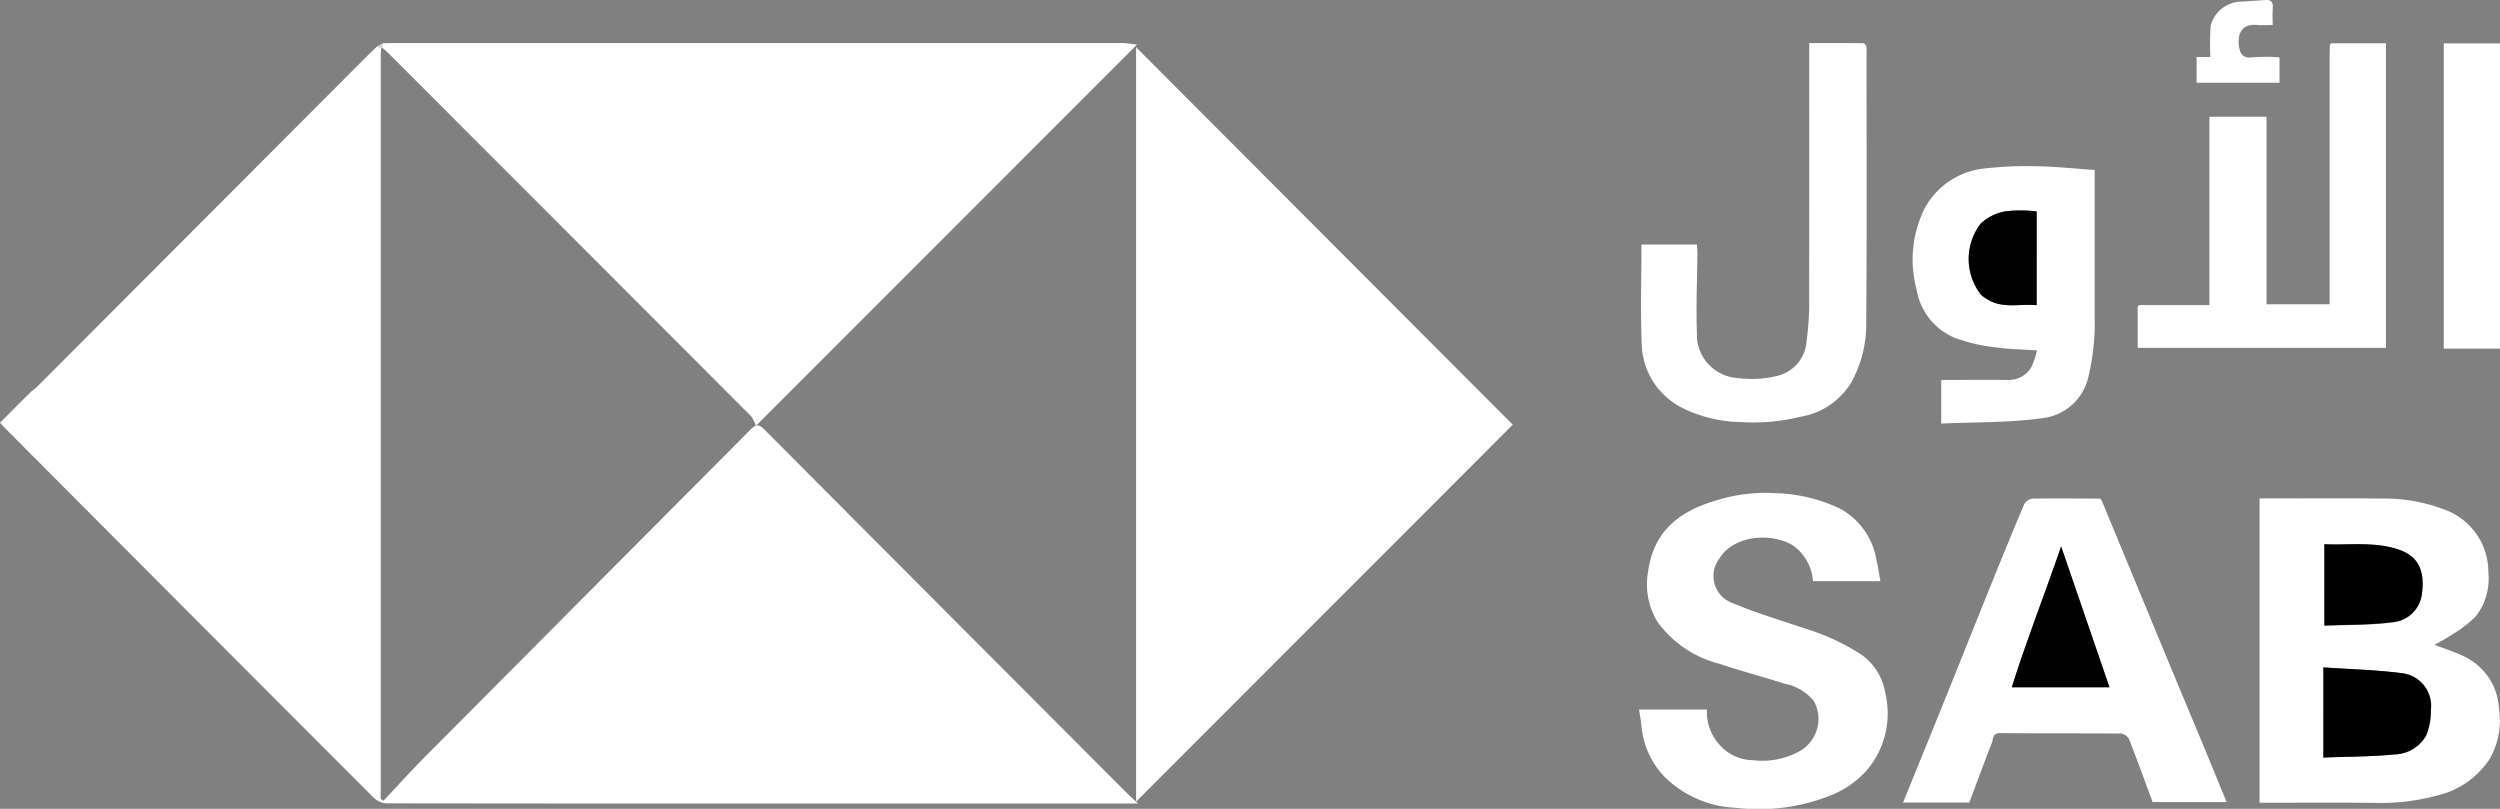 <svg xmlns="http://www.w3.org/2000/svg" width="204" height="66" viewBox="0 0 204 66"><rect x="0" y="0" width="204" height="66" fill="#808080" stroke="none"/><g transform="translate(0 -35.714)"><path d="M31.1,121.6c-.012.241-.035.482-.035.724q0,29.913,0,59.825v.7l.227.155c1.119-1.188,2.212-2.4,3.362-3.559q13.3-13.373,26.6-26.738c.468-.471.706-.411,1.141.025q14.771,14.839,29.568,29.65c.238.238.489.462.9.851H56.356q-12.381,0-24.762-.018a1.653,1.653,0,0,1-1.062-.42Q15.473,167.734.448,152.636c-.135-.135-.262-.278-.448-.476.826-.827,1.636-1.645,2.453-2.454.184-.182.411-.322.594-.505q13.61-13.634,27.216-27.273c.168-.169.349-.325.524-.487l.316.162" transform="translate(0 -81.949)" fill="#fff"/><path d="M161.29,120.085c.266-.007.531-.019.8-.019q29.76,0,59.519,0c.368,0,.736.071,1.249.125l-31.1,31.115a2.855,2.855,0,0,0-.376-.771q-14.768-14.8-29.556-29.586c-.17-.17-.354-.324-.531-.486q0-.191,0-.382" transform="translate(-130.078 -80.84)" fill="#fff"/><path d="M478.978,121.841l30.735,30.8L478.978,183.4Z" transform="translate(-386.272 -82.272)" fill="#fff"/><path d="M966.814,323.218c.842.329,1.706.591,2.5.992a4.959,4.959,0,0,1,2.759,4.217,6.319,6.319,0,0,1-.744,4.085,7.053,7.053,0,0,1-4.3,3.005,17.468,17.468,0,0,1-5.075.6c-3.121-.034-6.242-.01-9.414-.01V311.274h.759c3.049,0,6.1-.027,9.148.011a13.719,13.719,0,0,1,5.063.855,5.421,5.421,0,0,1,3.7,5.2,4.963,4.963,0,0,1-1.042,3.574,9.71,9.71,0,0,1-1.781,1.386c-.475.329-1,.59-1.564.919m-9.067,9.2c2.017-.078,3.916-.068,5.8-.256a3.043,3.043,0,0,0,2.585-1.534,5.4,5.4,0,0,0,.393-2.115,2.689,2.689,0,0,0-2.37-2.978c-2.12-.275-4.269-.325-6.4-.472Zm.08-17.387v6.637c1.878-.081,3.733-.039,5.55-.276a2.64,2.64,0,0,0,2.42-2.46c.222-1.888-.407-2.951-1.9-3.459-1.975-.674-4.013-.351-6.075-.441" transform="translate(-768.16 -234.888)" fill="#fff"/><path d="M705.164,316.124a3.887,3.887,0,0,0-1.683-2.947c-1.869-1.06-4.818-.737-5.937,1.086a2.339,2.339,0,0,0,.933,3.6c1.942.827,3.98,1.431,5.983,2.112a18.166,18.166,0,0,1,4.621,2.126,4.768,4.768,0,0,1,1.98,3.123,7.163,7.163,0,0,1-1.473,6.3,7.731,7.731,0,0,1-3.05,2.115,15.782,15.782,0,0,1-7.617.987,8.812,8.812,0,0,1-5.938-2.605,6.876,6.876,0,0,1-1.813-4.1c-.041-.421-.122-.837-.194-1.318h5.539a3.965,3.965,0,0,0,1.248,3.1,3.623,3.623,0,0,0,2.49,1.033,6.3,6.3,0,0,0,3.773-.706,3.023,3.023,0,0,0,1.226-4.1,4.031,4.031,0,0,0-2.427-1.44c-1.749-.564-3.532-1.027-5.273-1.616a8.978,8.978,0,0,1-5.056-3.4,5.841,5.841,0,0,1-.783-4.12c.465-3.423,2.678-5,5.746-5.869a13.407,13.407,0,0,1,4.71-.533,12.915,12.915,0,0,1,5.219,1.267,5.813,5.813,0,0,1,2.951,4.134c.133.566.216,1.144.333,1.777Z" transform="translate(-557.229 -232.992)" fill="#fff"/><path d="M818.606,311.472q1.682,4.063,3.364,8.126,1.375,3.322,2.753,6.644c.79,1.9,1.587,3.8,2.376,5.7.568,1.369,1.127,2.743,1.714,4.174h-6.036c-.626-1.686-1.251-3.414-1.923-5.124a.874.874,0,0,0-.633-.469c-3.29-.03-6.582,0-9.872-.039-.663-.008-.566.47-.692.794-.629,1.615-1.228,3.241-1.841,4.874h-5.407q1.51-3.711,3.014-7.41c1.454-3.6,2.895-7.213,4.35-10.816.828-2.049,1.663-4.1,2.532-6.129a.9.9,0,0,1,.662-.444c1.838-.029,3.677-.007,5.515,0l.124.116m-3.3,3.8c-1.365,3.97-2.823,7.672-4.027,11.491h7.972l-3.945-11.491" transform="translate(-647.121 -234.951)" fill="#fff"/><path d="M901.374,141.528H907.1V126.165h4.662v15.3h5.146v-.78q0-9.8,0-19.6c0-.266.015-.531.023-.8l.125-.115h4.448v24.851H901.25v-3.375l.124-.115" transform="translate(-726.812 -80.923)" fill="#fff"/><path d="M691.85,136.517h4.524c.014.248.04.479.039.71-.017,2.176-.114,4.354-.038,6.526a3.54,3.54,0,0,0,3.293,3.658,8.951,8.951,0,0,0,3.294-.179,3.134,3.134,0,0,0,2.37-2.913,22.245,22.245,0,0,0,.2-3.441c.016-6.9.008-13.794.008-20.8,1.48,0,2.943-.005,4.406.012.089,0,.223.163.254.273a1.9,1.9,0,0,1,.016.505c0,7.31.036,14.62-.026,21.93a9.788,9.788,0,0,1-1.24,5.007,5.989,5.989,0,0,1-4.133,2.768,16.126,16.126,0,0,1-4.9.43,11.171,11.171,0,0,1-4.742-1.156,6,6,0,0,1-3.3-5.1c-.117-2.713-.027-5.434-.027-8.227" transform="translate(-557.907 -80.851)" fill="#fff"/><path d="M821.229,172.092c0,4.045,0,8.013,0,11.981a18.689,18.689,0,0,1-.532,4.966,4.336,4.336,0,0,1-3.689,3.3c-2.716.385-5.5.32-8.3.448v-3.562c1.8,0,3.6-.007,5.41,0a2.143,2.143,0,0,0,1.928-1.011,6.218,6.218,0,0,0,.474-1.4c-1.183-.08-2.308-.089-3.411-.251a14.126,14.126,0,0,1-3.249-.755,5.186,5.186,0,0,1-3.166-3.976,9.368,9.368,0,0,1,.676-6.634,6.291,6.291,0,0,1,5.043-3.245,30.014,30.014,0,0,1,4.169-.161c1.525.029,3.047.188,4.648.3m-4.738,3.383a11.034,11.034,0,0,0-2.421-.022,3.922,3.922,0,0,0-2.13,1,4.733,4.733,0,0,0,0,5.808,1.7,1.7,0,0,0,.386.293c1.3.918,2.754.433,4.164.574Z" transform="translate(-650.303 -122.509)" fill="#fefefe"/><rect width="4.589" height="24.908" transform="translate(199.411 39.255)" fill="#fff"/><path d="M932.821,106.665V108.7h-6.765v-2.1h1.124a22.289,22.289,0,0,1,.021-2.559,2.656,2.656,0,0,1,2.182-1.941c.735-.054,1.473-.087,2.207-.15.486-.042.726.111.681.643-.036.431-.007.867-.007,1.395-.441,0-.868.032-1.288-.006-1.231-.112-1.614.715-1.457,1.791.091.625.365.938,1.082.849a16.526,16.526,0,0,1,2.1-.011.571.571,0,0,1,.121.051" transform="translate(-746.812 -66.233)" fill="#fff"/><path d="M159.364,120.167l0,.382-.147.027-.316-.162.464-.246" transform="translate(-128.113 -80.923)" fill="#dadada"/><path d="M982.331,120.166l-.125.115.125-.115" transform="translate(-792.083 -80.922)" fill="#d9d9d9"/><path d="M901.374,230.418l-.124.115.124-.115" transform="translate(-726.812 -169.772)" fill="#dadada"/><path d="M885.5,311.533l-.124-.116.124.116" transform="translate(-714.01 -235.052)" fill="#dadada"/><path d="M979.435,389.834V382.48c2.136.146,4.285.2,6.4.472a2.689,2.689,0,0,1,2.37,2.978,5.406,5.406,0,0,1-.393,2.115,3.044,3.044,0,0,1-2.585,1.534c-1.879.188-3.778.178-5.8.256" transform="translate(-789.849 -292.306)"/><path d="M979.846,330.7c2.062.09,4.1-.233,6.075.441,1.488.508,2.117,1.571,1.9,3.459a2.64,2.64,0,0,1-2.42,2.46c-1.818.238-3.672.2-5.55.276Z" transform="translate(-790.18 -250.581)"/><path d="M852.237,331.621l3.945,11.491h-7.972c1.2-3.818,2.662-7.52,4.027-11.491" transform="translate(-684.048 -251.32)" fill="#010101"/><path d="M835.43,190.448V198.1c-1.41-.141-2.867.344-4.164-.574a1.7,1.7,0,0,1-.386-.293,4.733,4.733,0,0,1,0-5.808,3.922,3.922,0,0,1,2.13-1,11.034,11.034,0,0,1,2.421.022" transform="translate(-669.239 -137.482)" fill="#010101"/></g></svg>